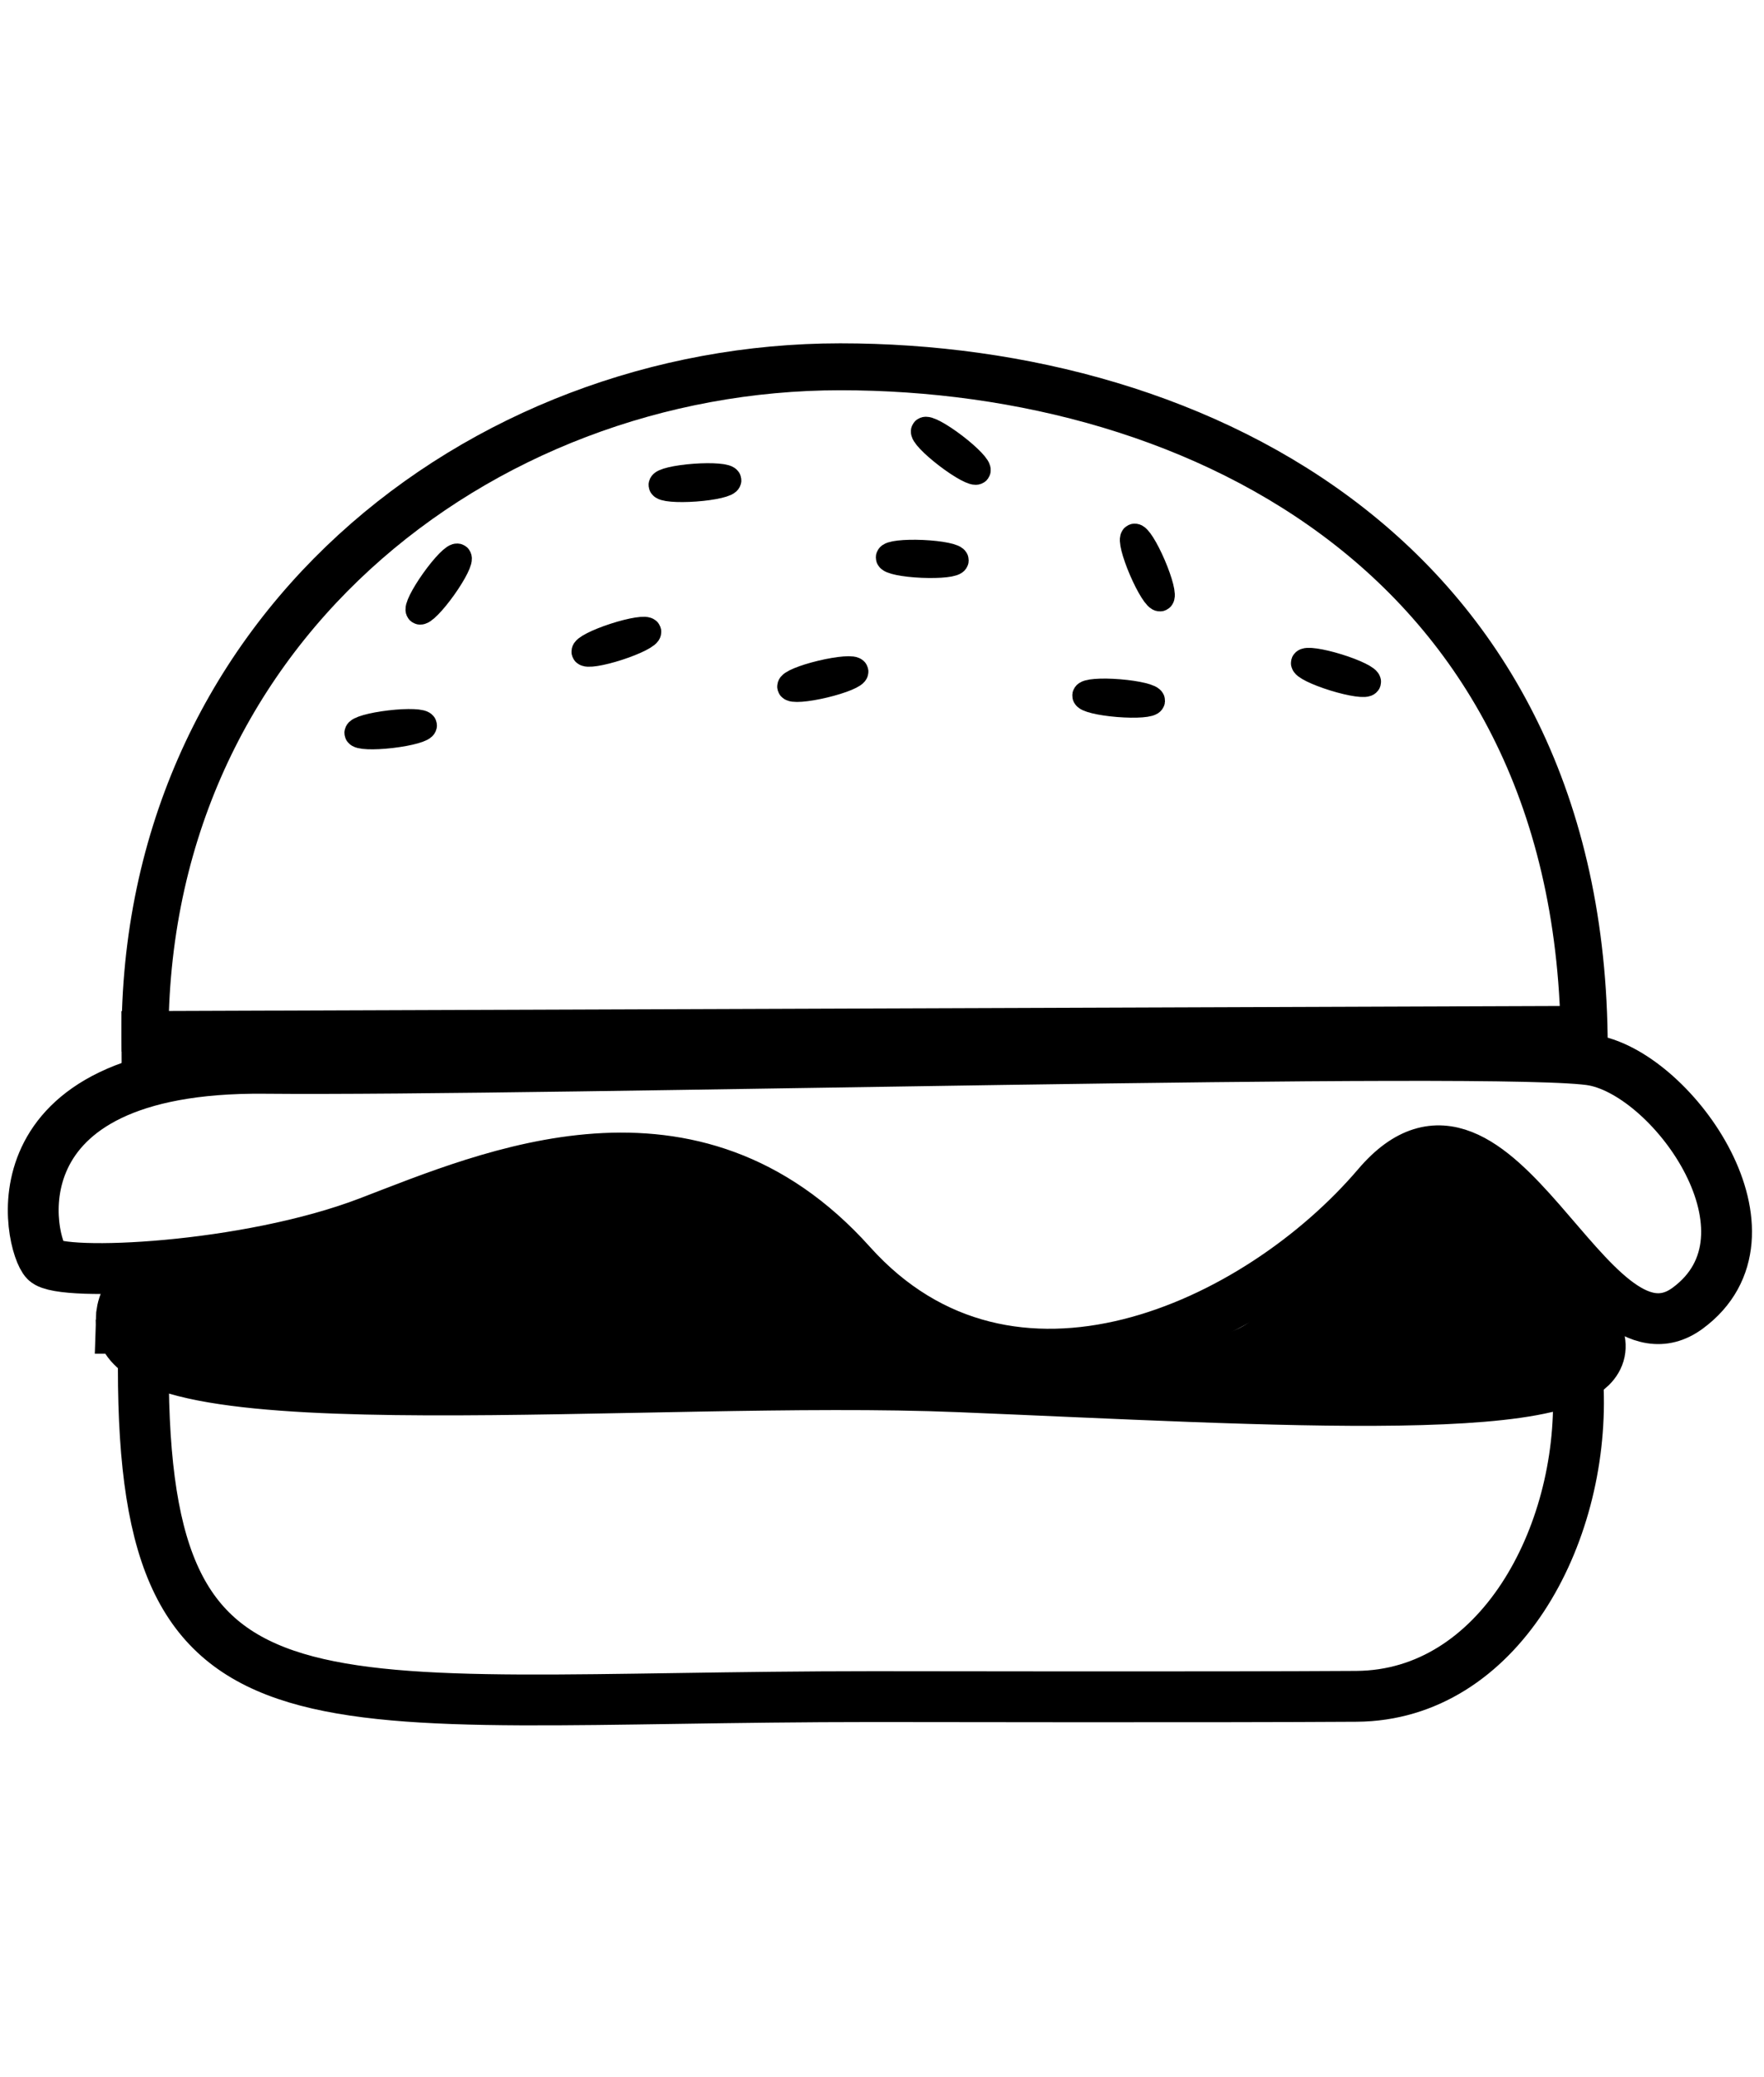 <svg width="451.164" height="531.164" xmlns="http://www.w3.org/2000/svg" fill="#000000" version="1.1" xml:space="preserve">
 <g>
  <title>Layer 1</title>
  <g id="svg_86">
   <g id="svg_31">
    <line transform="rotate(0.478 218.616 264.891)" fill="none" x1="31.098" y1="267.129" x2="406.133" y2="262.653" id="svg_27" stroke-linejoin="undefined" stroke-linecap="undefined" stroke-width="14" stroke="#000"/>
    <path fill="none" stroke-width="12" opacity="NaN" d="m37.128,268.792c-2.083,-106.944 85.416,-175 177.777,-175c92.361,0 191.666,50 190.277,177.083" id="svg_30" stroke="#000"/>
   </g>
   <ellipse transform="rotate(-13.432 210.44 173.654)" fill="none" stroke-width="7" cx="210.44" cy="173.653" id="svg_46" rx="8.389" ry="1.342" stroke="#000"/>
   <ellipse transform="rotate(4.629 286.105 178.523)" fill="none" stroke="#000" stroke-width="7" cx="286.105" cy="178.522" id="svg_47" rx="8.389" ry="1.342"/>
   <ellipse transform="rotate(-4.171 177.745 123.415)" fill="none" stroke="#000" stroke-width="7" cx="177.745" cy="123.415" id="svg_48" rx="8.389" ry="1.342"/>
   <ellipse transform="rotate(-54.521 112.198 149.351)" fill="none" stroke-width="7" cx="112.198" cy="149.351" id="svg_49" rx="8.389" ry="1.342" stroke="#000"/>
   <ellipse transform="rotate(2.552 235.879 142.913)" fill="none" stroke="#000" stroke-width="7" cx="235.879" cy="142.913" id="svg_50" rx="8.389" ry="1.342"/>
   <ellipse transform="rotate(17.15 341.694 171.948)" fill="none" stroke="#000" stroke-width="7" cx="341.694" cy="171.948" id="svg_51" rx="8.389" ry="1.342"/>
   <ellipse transform="rotate(-113.235 293.446 145.122)" fill="none" stroke="#000" stroke-width="7" cx="293.447" cy="145.122" id="svg_52" rx="8.389" ry="1.342"/>
   <ellipse transform="rotate(37.393 243.177 115.272)" fill="none" stroke="#000" stroke-width="7" cx="243.177" cy="115.272" id="svg_53" rx="8.389" ry="1.342"/>
   <ellipse transform="rotate(-18 157.645 164.107)" fill="none" stroke="#000" stroke-width="7" cx="157.645" cy="164.107" id="svg_54" rx="8.389" ry="1.342"/>
   <ellipse transform="rotate(-6.665 99.919 186.46)" fill="none" stroke-width="7" cx="99.919" cy="186.46" id="svg_85" rx="8.389" ry="1.342" stroke="#000"/>
  </g>
  <path fill="none" stroke="#000" stroke-width="7" opacity="NaN" d="m15.322,121.178" id="svg_88"/>
  <path fill="none" stroke="#000" stroke-width="7" opacity="NaN" d="m-7.25,343.748" id="svg_90"/>
  <path fill="none" stroke="#000" stroke-width="13" d="m36.655,349.844c0,99.333 42,84 186.666,84c9.042,0 87.294,0.164 123.619,-0.074c36.325,-0.238 58.056,-40.877 56.721,-78.483" id="svg_95"/>
  <g id="svg_6">
   <path fill="none" stroke="#000" stroke-width="13" d="m67.655,273.178c-71.333,-0.667 -60,45.333 -56,49.333c4,4 51.333,2 82.666,-10c31.333,-12 82.666,-34.666 123.333,10.667c40.666,45.333 103.999,16 134.666,-20c30.667,-36 54,50 79.333,31.333c25.333,-18.667 -3.333,-59.333 -24,-63.333c-20.667,-4 -268.665,2.667 -339.998,2l0,0z" id="svg_89"/>
   <path id="svg_2" d="m32.322,332.479" opacity="NaN" stroke-width="13" stroke="#000" fill="none"/>
   <path id="svg_5" d="m32.971,337.674c-0.649,25.325 133.119,11.688 212.341,14.935c79.222,3.247 166.721,9.185 161.772,-9.852c-4.949,-19.037 11.607,7.904 -15.016,-12.226c-6.656,-5.033 -21.591,-28.125 -32.783,-21.804c-5.596,3.161 -10.28,18.033 23.969,27.574c34.25,9.541 -63.448,16.248 -39.483,9.572c23.965,-6.676 34.66,-39.367 5.438,-21.835c-29.221,17.533 -12.987,31.169 -79.871,27.273c-33.442,-1.948 -51.137,-18.182 -76.787,-31.494c-25.65,-13.312 -39.165,-14.854 -110.716,5.804c-71.551,20.658 -11.062,15.405 17.061,16.087c28.123,0.682 64.564,-9.904 110.453,1.011c45.888,10.915 -23.454,-30.045 -65.337,-18.681c-41.884,11.364 -110.391,-11.688 -111.041,13.637z" stroke-width="17" stroke="#000" fill="none"/>
  </g>
 </g>

</svg>